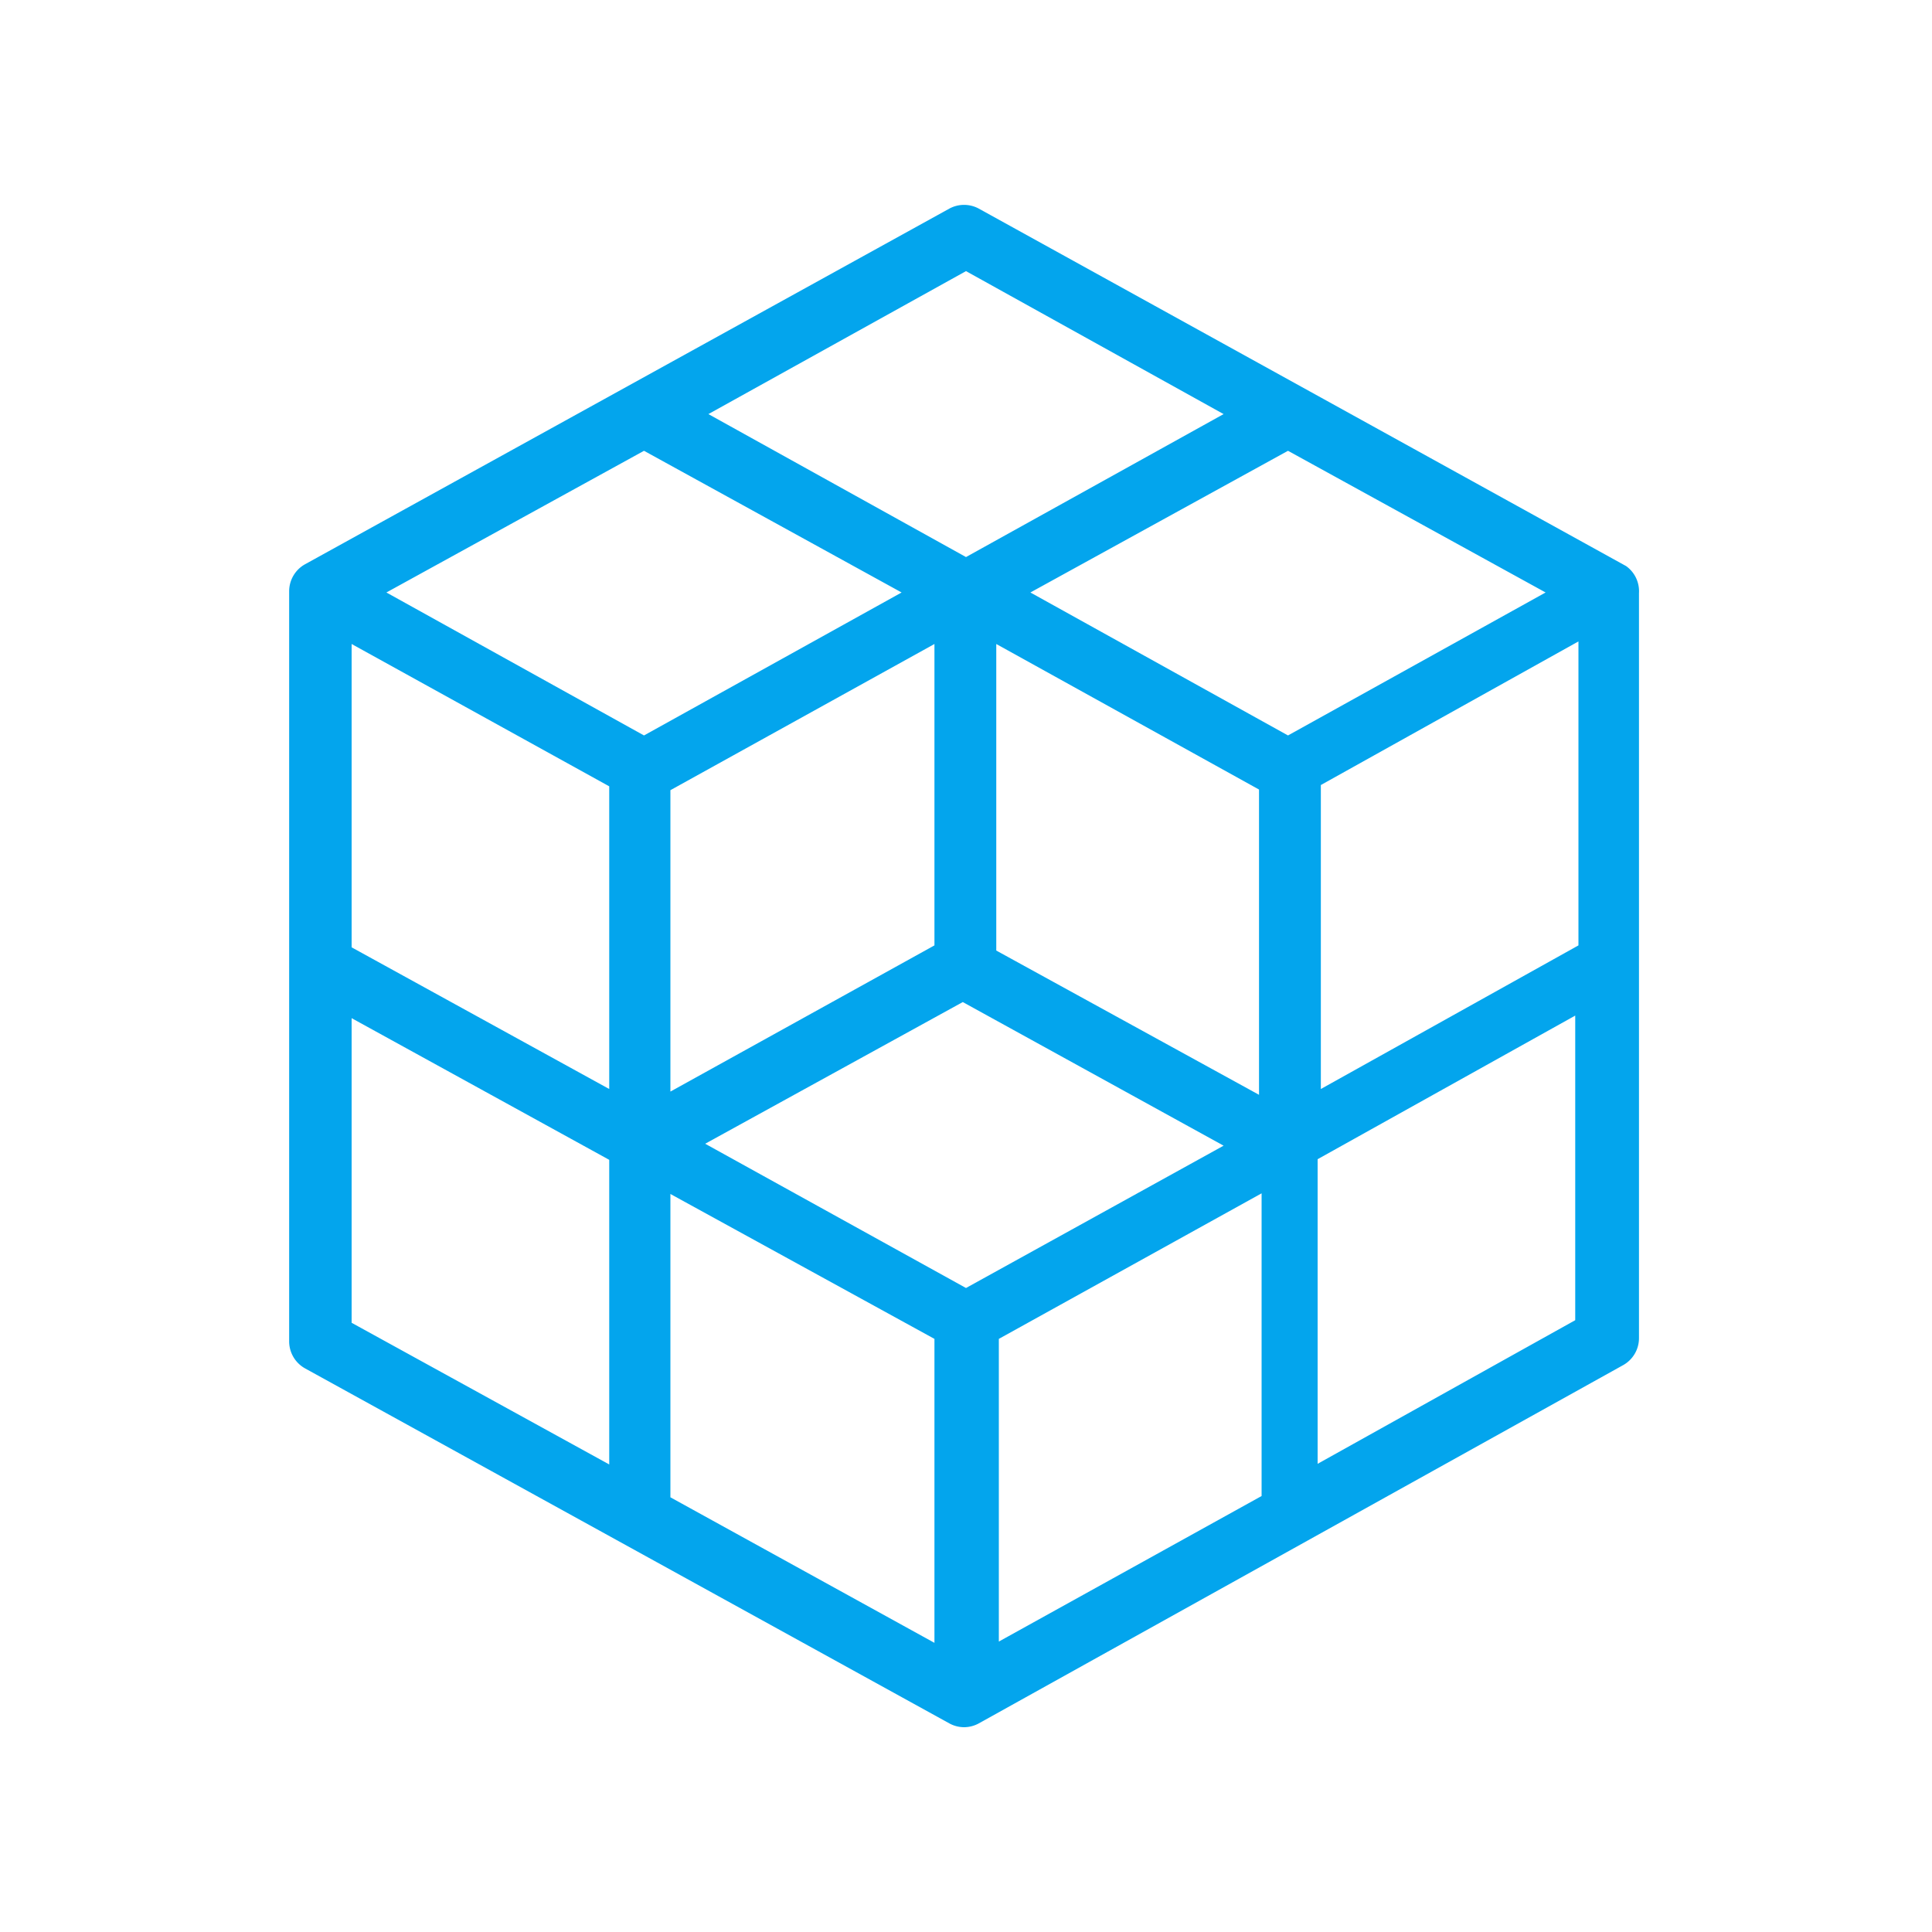 <svg id="Layer_1" data-name="Layer 1" xmlns="http://www.w3.org/2000/svg" viewBox="0 0 30 30"><defs><style>.cls-1{fill:#03a5ed;}</style></defs><title>Icon_A</title><path class="cls-1" d="M25.25,8.79L15.2,3.24a0.48,0.48,0,0,0-.46,0l-10,5.52a0.48,0.48,0,0,0-.25.42V20.83a0.48,0.48,0,0,0,.25.42l10,5.51a0.48,0.48,0,0,0,.23.06,0.48,0.48,0,0,0,.23-0.06l10-5.56a0.48,0.48,0,0,0,.25-0.42V9.21A0.48,0.48,0,0,0,25.25,8.79ZM15,20l-4.05-2.24,4-2.2L19,17.79ZM9.91,11.84v0h0v0Zm0.5,0.43L14.51,10v4.68l-4.1,2.27V12.27Zm5.06,2.49V10l4.08,2.26V17ZM20,11.42L16,9.2,20,7,24,9.2Zm-10,0-4-2.22L10,7,14,9.2ZM5.46,10l4,2.21v4.7l-4-2.2V10Zm9.05,10.79v4.72l-4.1-2.26V18.54Zm1,0,4.08-2.26v4.7l-4.08,2.26v-4.7Zm5-8.6,4-2.23v4.72l-4,2.23V12.23ZM15,4.21l4,2.22L15,8.65l-4-2.22ZM5.46,15.81l4,2.2v4.73l-4-2.2V15.81Zm15,6.92V18l4-2.23V20.5Z"/></svg>